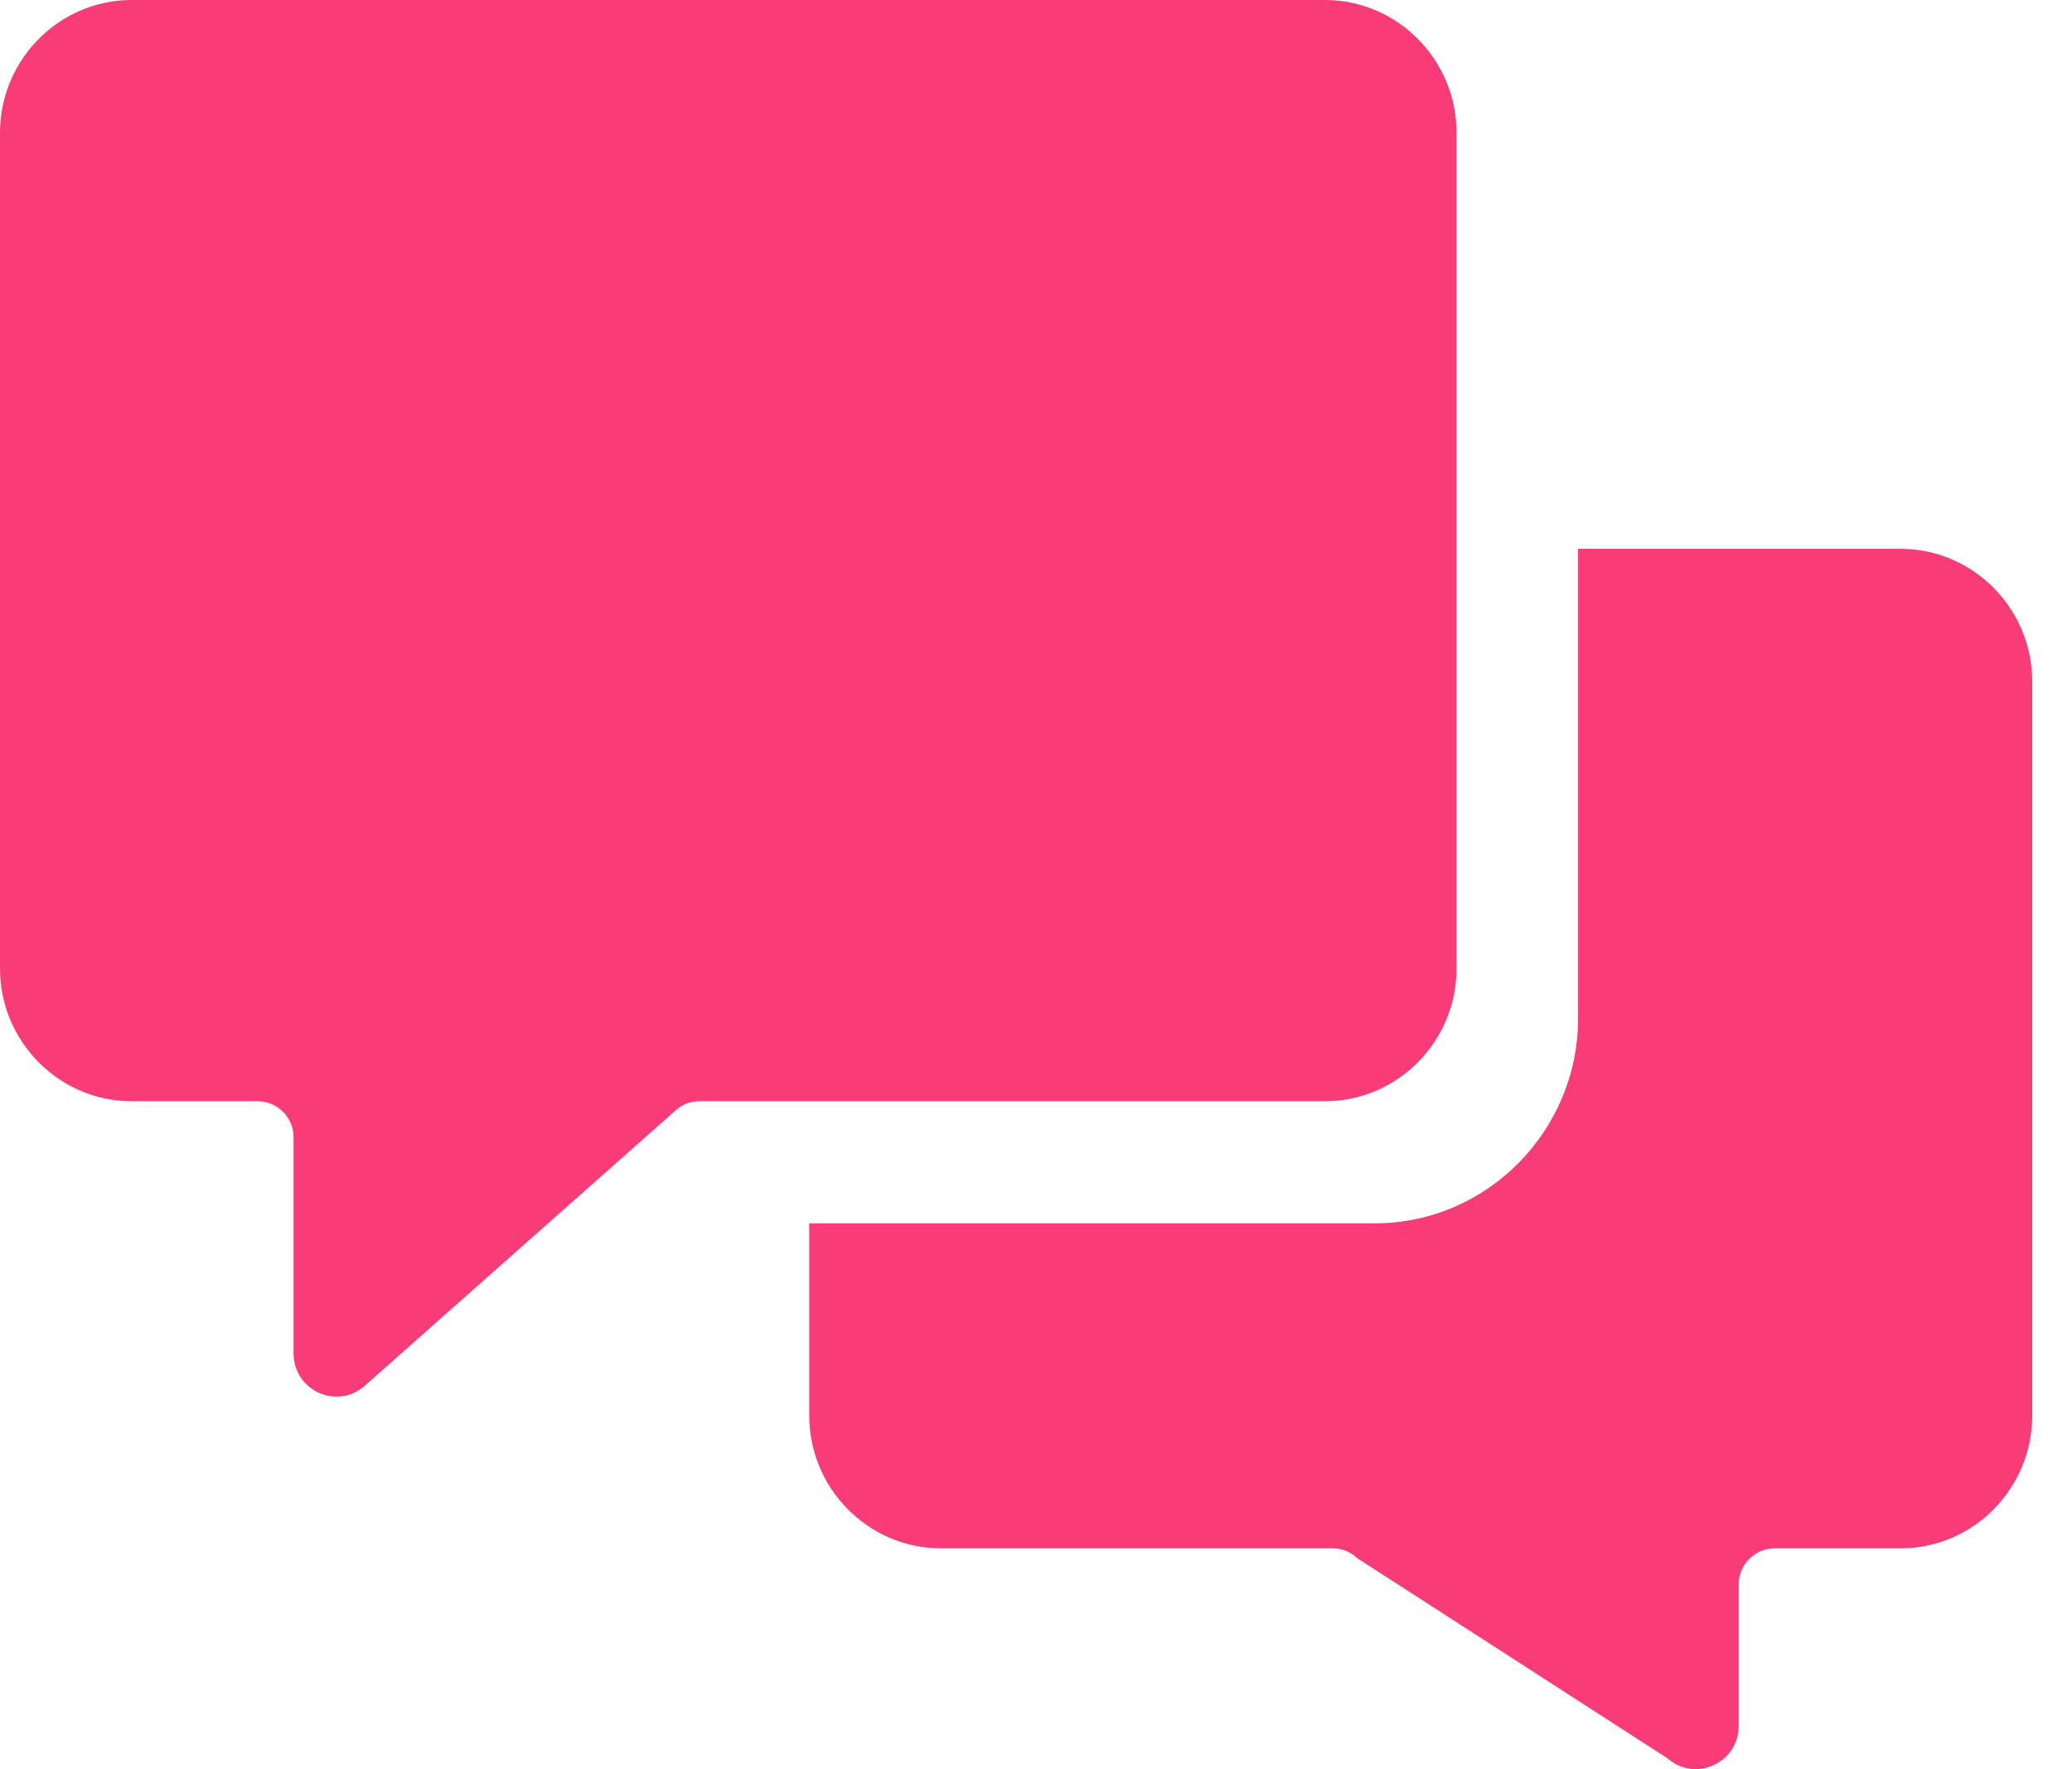 <svg xmlns="http://www.w3.org/2000/svg" width="41" height="35" viewBox="0 0 41 35">
  <path fill="#F93B78" d="M28.822,19.161 C28.822,20.606 27.651,21.786 26.219,21.786 L13.844,21.786 C13.652,21.786 13.483,21.858 13.357,21.978 L7.217,27.416 C6.668,27.902 5.809,27.51 5.809,26.773 L5.809,22.497 C5.809,22.107 5.489,21.786 5.099,21.786 L2.603,21.786 C1.173,21.786 0,20.606 0,19.161 L0,2.626 C0,1.181 1.173,0 2.603,0 L26.219,0 C27.651,0 28.822,1.181 28.822,2.626 L28.822,19.161 Z M37.609,10.858 C39.043,10.858 40.213,12.039 40.213,13.482 L40.213,28.006 C40.213,29.451 39.043,30.632 37.609,30.632 L35.114,30.632 C34.724,30.632 34.404,30.954 34.404,31.348 L34.404,34.144 C34.404,34.879 33.545,35.27 32.998,34.787 L26.86,30.829 C26.73,30.705 26.562,30.632 26.371,30.632 L18.618,30.632 C17.187,30.632 16.013,29.451 16.013,28.006 L16.013,24.202 L27.207,24.202 C29.418,24.202 31.226,22.378 31.226,20.15 L31.226,10.858 L37.609,10.858 Z"/>
</svg>
